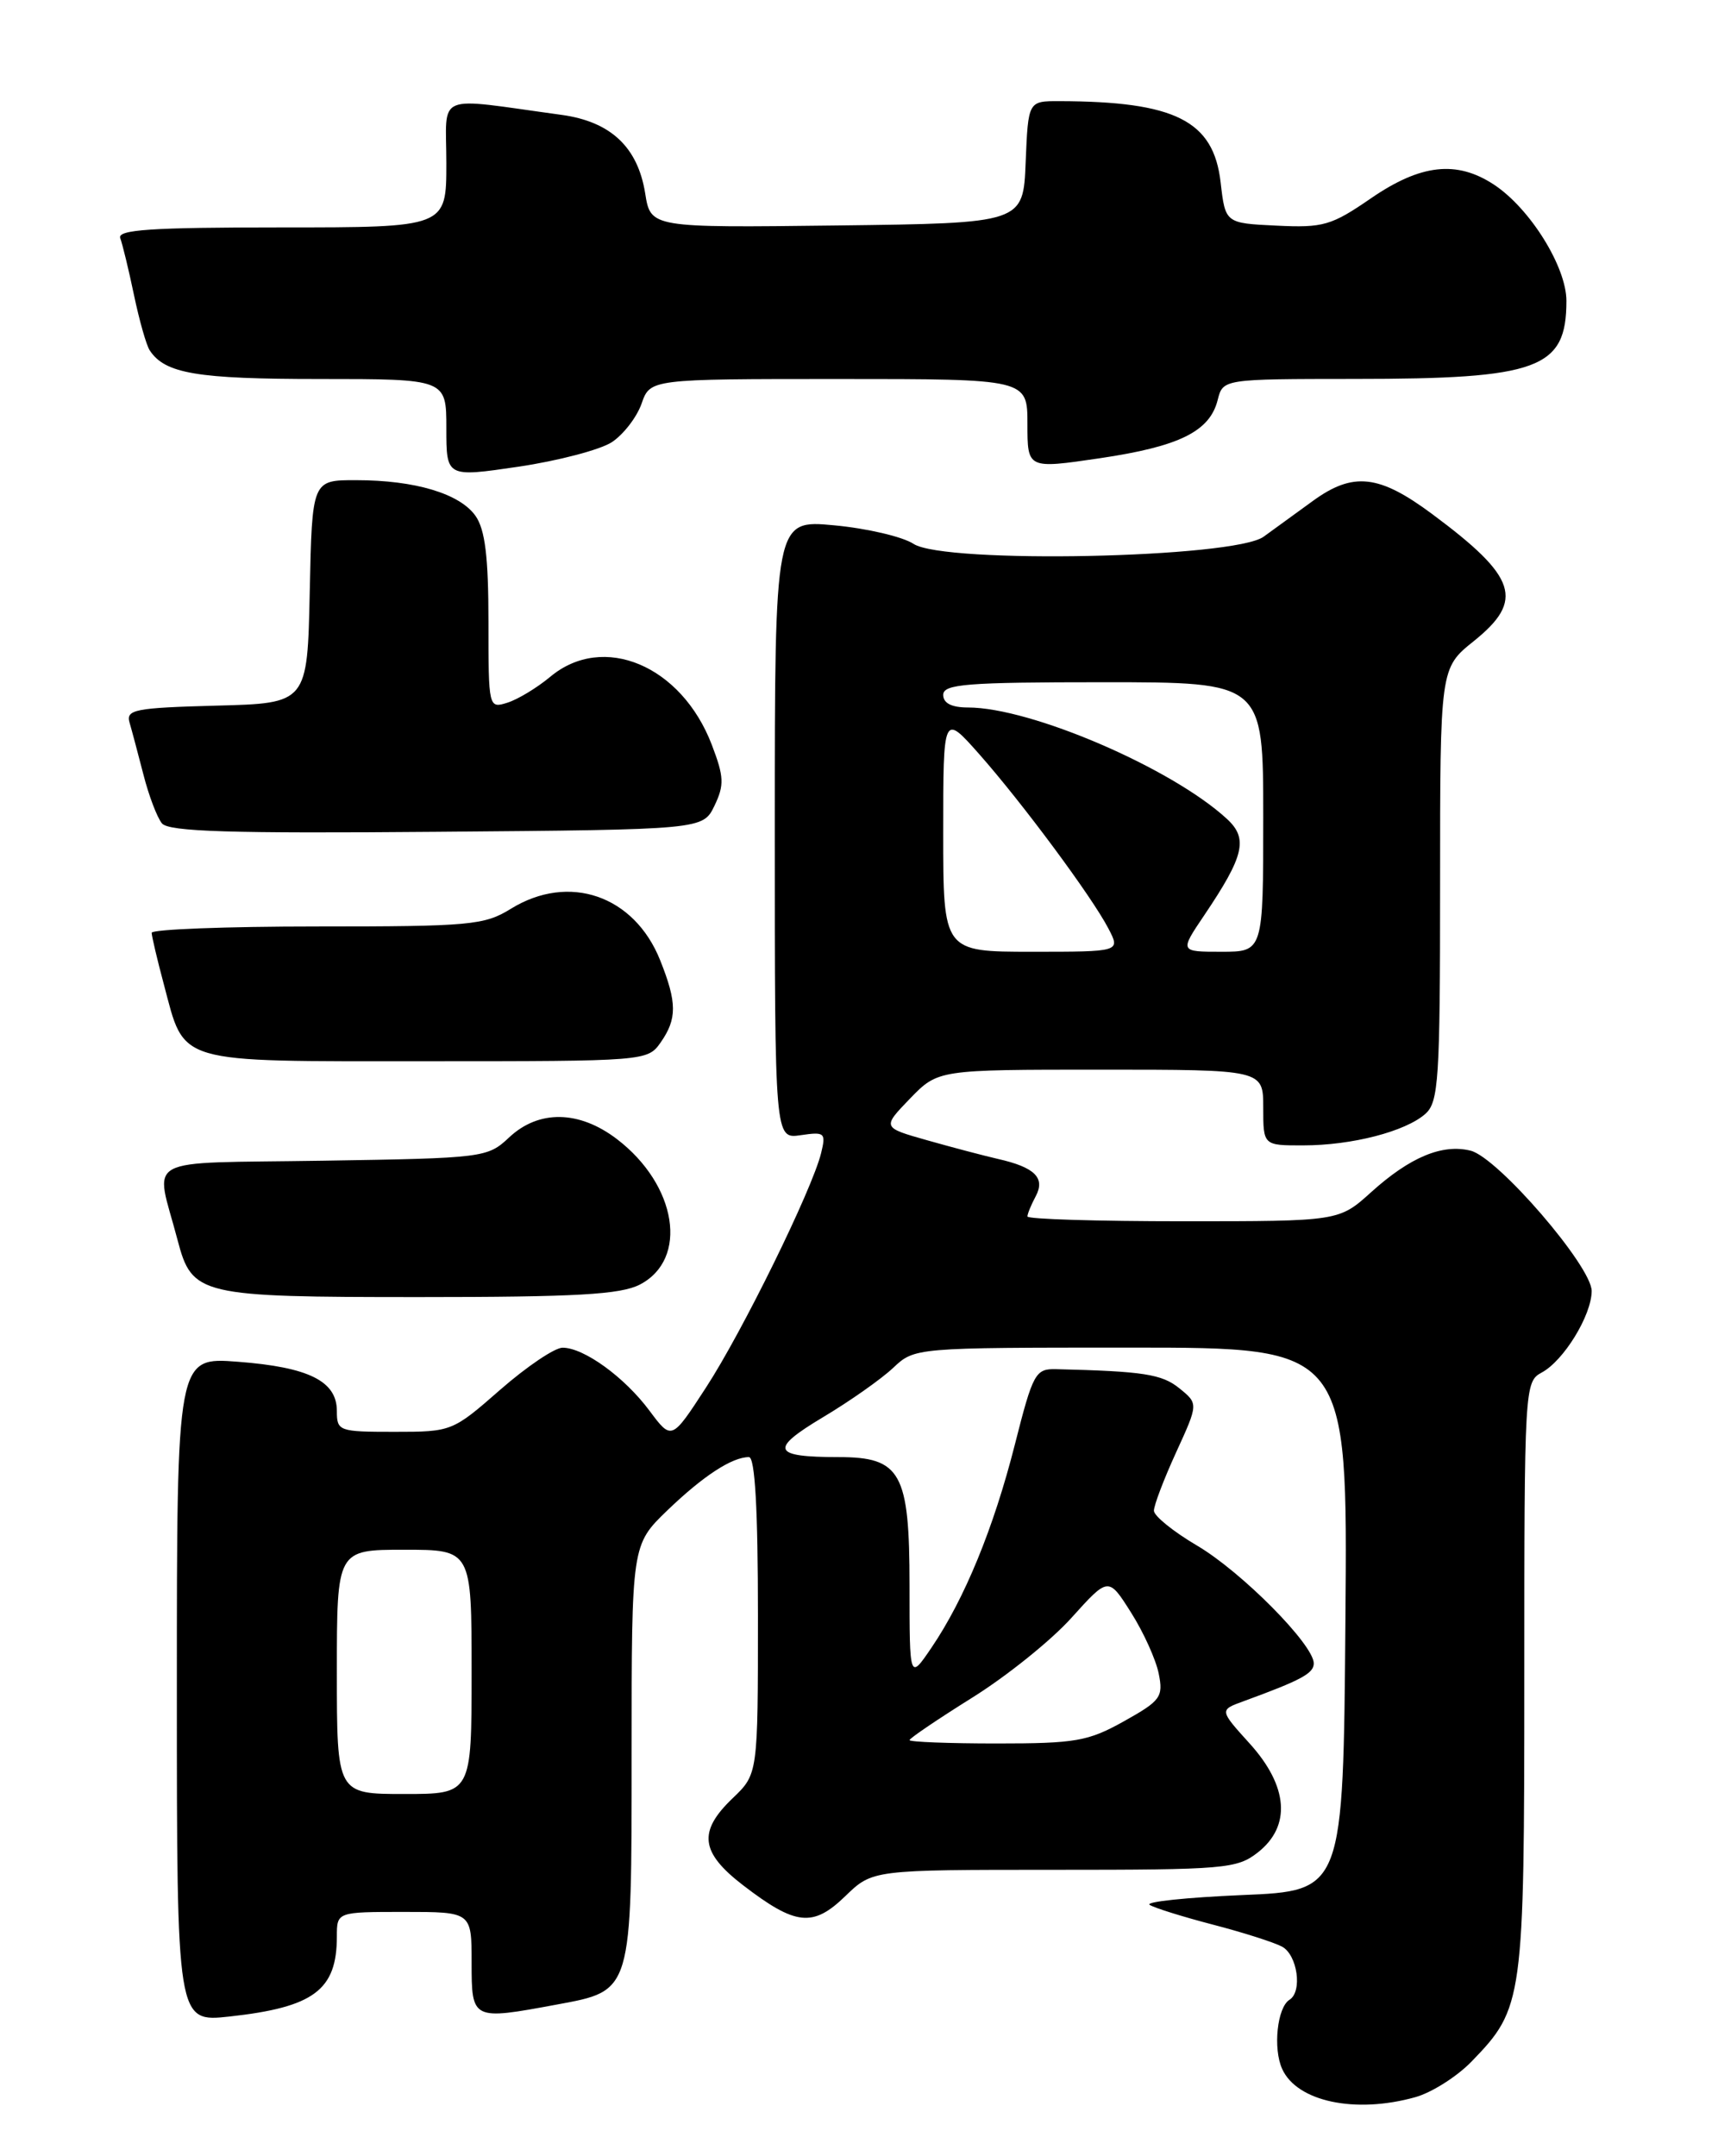 <?xml version="1.0" encoding="UTF-8" standalone="no"?>
<!DOCTYPE svg PUBLIC "-//W3C//DTD SVG 1.1//EN" "http://www.w3.org/Graphics/SVG/1.1/DTD/svg11.dtd" >
<svg xmlns="http://www.w3.org/2000/svg" xmlns:xlink="http://www.w3.org/1999/xlink" version="1.1" viewBox="0 0 204 256">
 <g >
 <path fill="currentColor"
d=" M 168.04 249.00 C 169.99 248.46 173.01 246.55 174.74 244.76 C 180.89 238.41 181.00 237.62 181.00 199.07 C 181.00 164.79 181.04 164.05 183.05 162.97 C 185.68 161.57 188.99 156.16 189.00 153.28 C 189.00 150.35 177.86 137.43 174.63 136.62 C 171.27 135.78 167.43 137.38 162.82 141.54 C 158.99 145.00 158.99 145.00 140.50 145.00 C 130.32 145.00 122.00 144.75 122.00 144.43 C 122.00 144.12 122.44 143.05 122.98 142.04 C 124.15 139.85 122.88 138.59 118.50 137.60 C 116.85 137.22 113.08 136.23 110.12 135.39 C 104.74 133.87 104.74 133.87 108.06 130.43 C 111.39 127.00 111.39 127.00 130.70 127.00 C 150.00 127.00 150.00 127.00 150.00 131.50 C 150.00 136.00 150.00 136.00 154.75 135.99 C 160.53 135.99 166.89 134.34 169.25 132.25 C 170.83 130.84 171.00 128.21 171.00 105.01 C 171.00 79.33 171.00 79.33 175.00 76.12 C 181.04 71.27 180.14 68.52 170.07 61.04 C 163.75 56.34 160.68 56.00 155.90 59.47 C 154.03 60.82 151.40 62.74 150.05 63.72 C 146.54 66.27 112.14 66.98 108.47 64.57 C 107.17 63.72 102.93 62.73 99.05 62.37 C 92.00 61.71 92.00 61.71 92.00 98.47 C 92.00 135.23 92.00 135.23 95.07 134.78 C 97.94 134.36 98.09 134.49 97.50 136.91 C 96.43 141.25 88.15 158.12 83.82 164.76 C 79.75 171.02 79.75 171.02 77.12 167.49 C 74.15 163.50 69.34 160.02 66.81 160.01 C 65.88 160.00 62.55 162.25 59.40 165.00 C 53.74 169.96 53.63 170.00 46.84 170.00 C 40.23 170.00 40.00 169.92 40.00 167.52 C 40.00 163.98 36.66 162.32 28.25 161.68 C 21.00 161.12 21.00 161.12 21.00 200.61 C 21.00 240.10 21.00 240.10 27.25 239.42 C 37.27 238.32 40.00 236.28 40.00 229.92 C 40.00 227.00 40.00 227.00 48.00 227.00 C 56.00 227.00 56.00 227.00 56.00 233.00 C 56.00 239.85 56.04 239.87 66.11 238.00 C 75.11 236.33 75.00 236.69 75.00 208.10 C 75.00 183.42 75.00 183.42 79.25 179.32 C 83.49 175.24 86.92 173.00 88.93 173.00 C 89.65 173.00 90.00 179.16 90.00 191.81 C 90.00 210.63 90.00 210.63 87.00 213.50 C 82.86 217.46 83.16 219.93 88.23 223.83 C 94.48 228.63 96.53 228.85 100.37 225.13 C 103.60 222.00 103.60 222.00 125.16 222.00 C 145.47 222.00 146.88 221.88 149.37 219.93 C 153.33 216.81 152.98 212.09 148.40 207.02 C 144.79 203.03 144.79 203.03 147.65 201.99 C 154.52 199.48 156.00 198.68 156.00 197.49 C 156.00 195.27 147.42 186.61 142.13 183.50 C 139.33 181.85 137.03 179.99 137.02 179.37 C 137.01 178.75 138.19 175.64 139.65 172.45 C 142.30 166.66 142.30 166.66 140.04 164.83 C 137.97 163.15 135.76 162.81 125.40 162.56 C 122.95 162.50 122.66 163.02 120.51 171.50 C 117.98 181.46 114.53 189.85 110.59 195.65 C 108.00 199.46 108.00 199.46 108.00 188.23 C 108.00 174.84 106.98 173.00 99.58 173.00 C 91.69 173.00 91.33 172.09 97.70 168.28 C 100.89 166.38 104.65 163.73 106.05 162.41 C 108.61 160.00 108.61 160.00 134.32 160.00 C 160.03 160.00 160.03 160.00 159.76 192.25 C 159.50 224.50 159.50 224.50 147.50 225.00 C 140.90 225.28 135.95 225.80 136.51 226.16 C 137.06 226.52 140.43 227.57 143.99 228.50 C 147.54 229.42 151.25 230.60 152.23 231.12 C 154.06 232.10 154.68 236.46 153.12 237.43 C 151.66 238.33 151.14 243.21 152.25 245.65 C 154.01 249.52 160.91 250.99 168.04 249.00 Z  M 75.97 152.52 C 81.79 149.51 80.40 140.70 73.25 135.24 C 68.76 131.82 63.97 131.74 60.45 135.05 C 57.89 137.45 57.46 137.51 38.33 137.81 C 16.38 138.16 18.42 137.05 21.08 147.21 C 22.81 153.81 23.63 154.00 49.77 154.00 C 68.43 154.00 73.67 153.70 75.97 152.52 Z  M 78.44 123.78 C 80.41 120.97 80.40 119.04 78.39 114.01 C 75.31 106.31 67.56 103.64 60.66 107.90 C 57.51 109.85 55.83 110.00 37.63 110.00 C 26.83 110.00 18.01 110.34 18.01 110.75 C 18.02 111.16 18.66 113.91 19.45 116.85 C 22.00 126.43 20.54 126.00 50.60 126.00 C 76.63 126.00 76.90 125.98 78.44 123.78 Z  M 84.84 95.66 C 86.02 93.20 85.97 92.22 84.53 88.45 C 80.93 79.01 71.63 75.09 65.33 80.36 C 63.77 81.66 61.49 83.04 60.25 83.43 C 58.02 84.13 58.00 84.06 58.00 73.79 C 58.00 66.12 57.60 62.88 56.47 61.26 C 54.61 58.61 49.29 57.01 42.28 57.01 C 37.06 57.00 37.06 57.00 36.78 70.25 C 36.50 83.50 36.50 83.50 25.69 83.78 C 16.03 84.04 14.94 84.25 15.38 85.78 C 15.66 86.73 16.40 89.53 17.04 92.00 C 17.67 94.47 18.66 97.07 19.23 97.76 C 20.04 98.74 27.36 98.97 51.87 98.76 C 83.47 98.50 83.47 98.50 84.84 95.66 Z  M 72.65 52.50 C 74.03 51.59 75.61 49.54 76.18 47.93 C 77.20 45.00 77.20 45.00 99.60 45.00 C 122.00 45.00 122.00 45.00 122.00 50.34 C 122.00 55.67 122.00 55.67 130.57 54.41 C 140.04 53.01 143.65 51.23 144.59 47.49 C 145.22 45.00 145.22 45.00 160.86 44.99 C 182.74 44.99 186.00 43.78 186.00 35.72 C 186.00 31.68 181.68 24.75 177.41 21.93 C 172.98 19.01 168.71 19.48 162.80 23.54 C 158.09 26.78 157.13 27.06 151.58 26.79 C 145.50 26.50 145.50 26.50 144.94 21.65 C 144.10 14.33 139.56 12.04 125.79 12.01 C 122.09 12.00 122.09 12.00 121.79 19.25 C 121.50 26.50 121.50 26.50 99.38 26.77 C 77.26 27.04 77.26 27.04 76.61 22.95 C 75.73 17.46 72.51 14.44 66.69 13.64 C 51.38 11.55 53.00 10.87 53.00 19.39 C 53.00 27.00 53.00 27.00 33.39 27.00 C 17.91 27.00 13.89 27.27 14.28 28.28 C 14.54 28.98 15.28 32.01 15.91 35.03 C 16.54 38.04 17.38 41.00 17.78 41.60 C 19.59 44.36 23.38 45.00 37.93 45.00 C 53.00 45.00 53.00 45.00 53.00 50.84 C 53.00 56.67 53.00 56.67 61.57 55.41 C 66.28 54.71 71.27 53.40 72.65 52.50 Z  M 40.00 198.50 C 40.00 184.00 40.00 184.00 48.00 184.00 C 56.00 184.00 56.00 184.00 56.00 198.50 C 56.00 213.00 56.00 213.00 48.00 213.00 C 40.00 213.00 40.00 213.00 40.00 198.50 Z  M 108.00 206.60 C 108.00 206.39 111.35 204.12 115.43 201.57 C 119.52 199.02 124.84 194.75 127.24 192.07 C 131.62 187.21 131.62 187.21 134.30 191.45 C 135.78 193.78 137.26 197.05 137.59 198.71 C 138.15 201.48 137.82 201.93 133.47 204.36 C 129.21 206.74 127.73 207.00 118.37 207.00 C 112.67 207.00 108.00 206.82 108.00 206.60 Z  M 112.00 98.86 C 112.00 84.72 112.00 84.72 116.25 89.51 C 121.38 95.31 129.65 106.46 131.62 110.25 C 133.05 113.00 133.05 113.00 122.53 113.00 C 112.00 113.00 112.00 113.00 112.00 98.86 Z  M 143.00 108.66 C 147.75 101.61 148.23 99.56 145.68 97.22 C 139.13 91.19 122.41 84.00 114.95 84.00 C 112.99 84.00 112.00 83.49 112.00 82.50 C 112.00 81.22 114.78 81.00 131.00 81.00 C 150.00 81.00 150.00 81.00 150.00 97.00 C 150.00 113.00 150.00 113.00 145.03 113.00 C 140.07 113.00 140.07 113.00 143.00 108.66 Z "/>
</g>
</svg>
